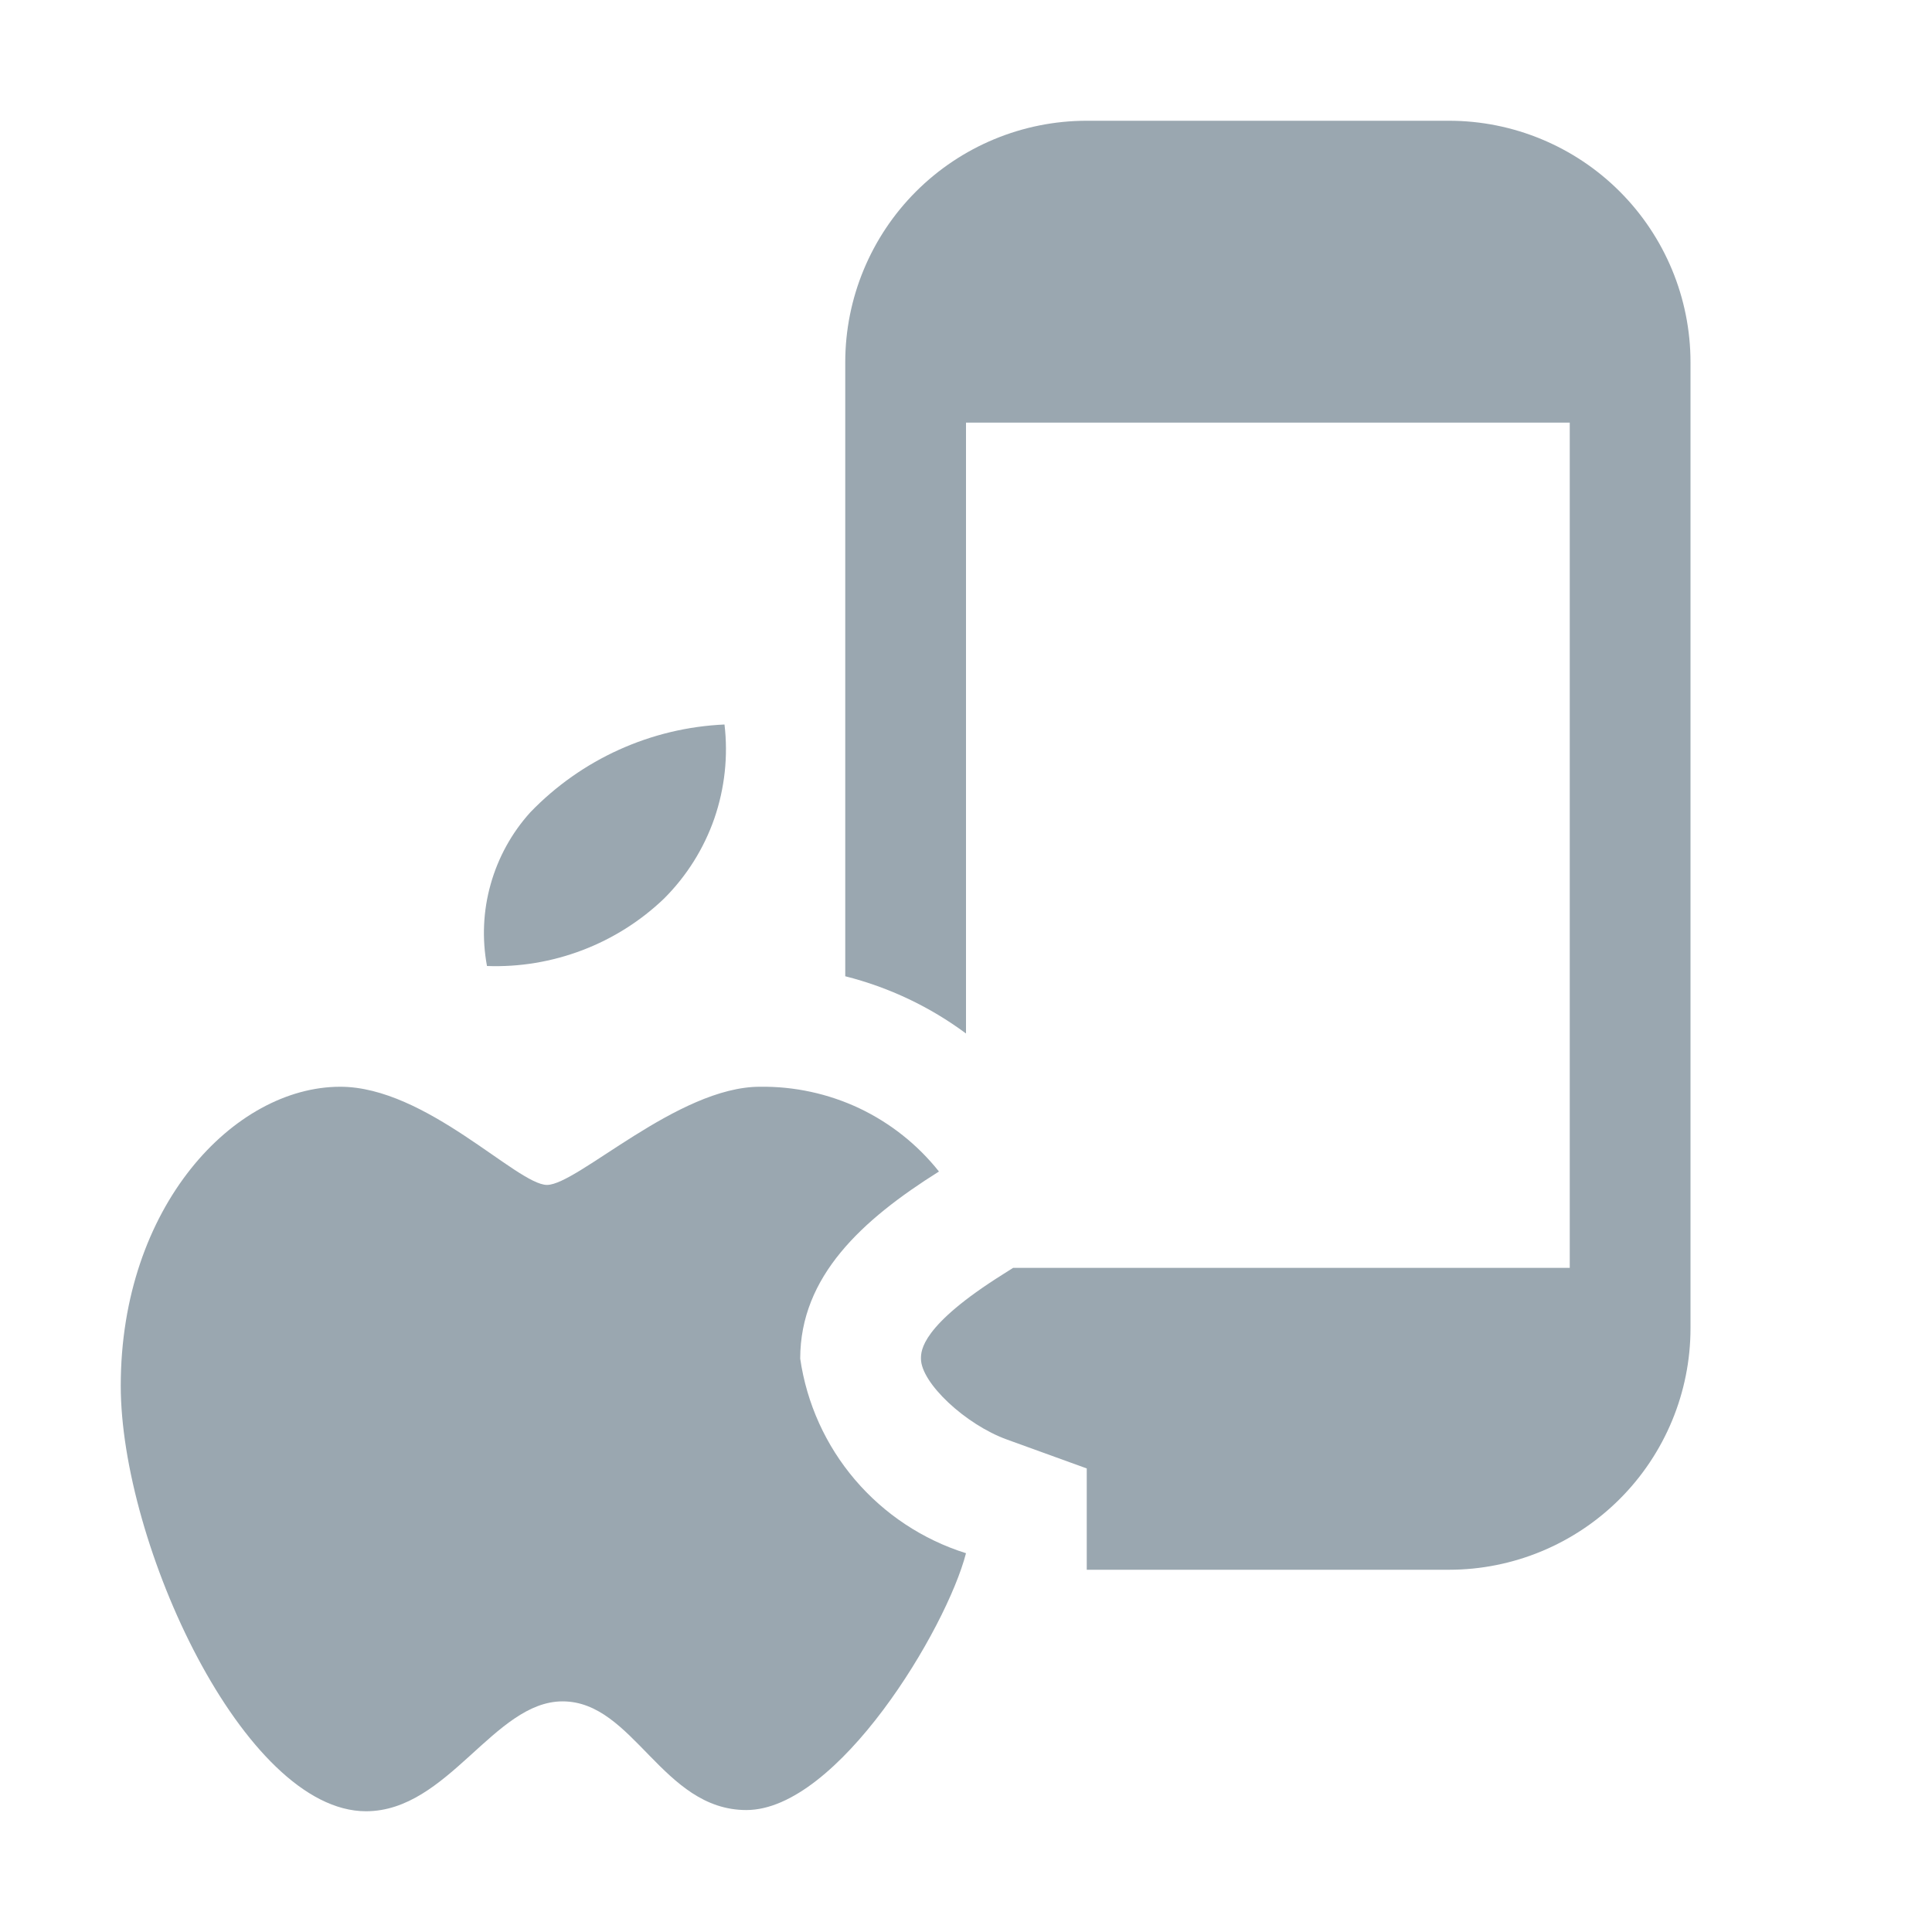 <svg ti:v='1' width='16' height='16' viewBox='0,0,16,16' xmlns='http://www.w3.org/2000/svg' xmlns:ti='urn:schemas-jetbrains-com:tisvg'><g><path d='M0,0L16,0L16,16L0,16Z' fill='#FFFFFF' opacity='0'/><path d='M12,1L9,1C8.47,1,7.961,1.211,7.586,1.586C7.211,1.961,7,2.47,7,3L7,8.085C7.361,8.176,7.701,8.337,8,8.559L8,3.5L13,3.5L13,10.5L8.39,10.5L8.308,10.552C7.627,10.979,7.627,11.187,7.627,11.252C7.627,11.452,7.994,11.797,8.34,11.922L9,12.161L9,12.989L9,13L12,13C12.53,13,13.039,12.789,13.414,12.414C13.789,12.039,14,11.53,14,11L14,3C14,2.47,13.789,1.961,13.414,1.586C13.039,1.211,12.53,1,12,1ZM12,1' fill='#9AA7B0'/><path d='M4.53,9.813C4.283,9.813,3.53,9,2.818,9C1.938,9,1,9.991,1,11.476C1,12.782,2.019,15,3.031,15C3.71,15,4.091,14.09,4.659,14.09C5.248,14.09,5.484,14.99,6.181,14.99C6.938,14.99,7.838,13.49,8,12.863C7.643,12.751,7.324,12.54,7.081,12.255C6.838,11.97,6.681,11.623,6.627,11.252C6.627,10.57,7.139,10.102,7.776,9.702C7.599,9.479,7.373,9.3,7.116,9.178C6.859,9.057,6.577,8.996,6.293,9C5.613,9,4.782,9.813,4.53,9.813ZM4.53,9.813M4.392,6.727C4.815,6.288,5.391,6.027,6,6C6.031,6.262,6.002,6.528,5.916,6.778C5.829,7.028,5.687,7.254,5.5,7.441C5.305,7.628,5.075,7.773,4.823,7.869C4.571,7.965,4.302,8.01,4.033,8C3.991,7.775,4.001,7.542,4.064,7.321C4.126,7.101,4.238,6.897,4.392,6.727ZM4.392,6.727' fill='#9AA7B0'/></g></svg>